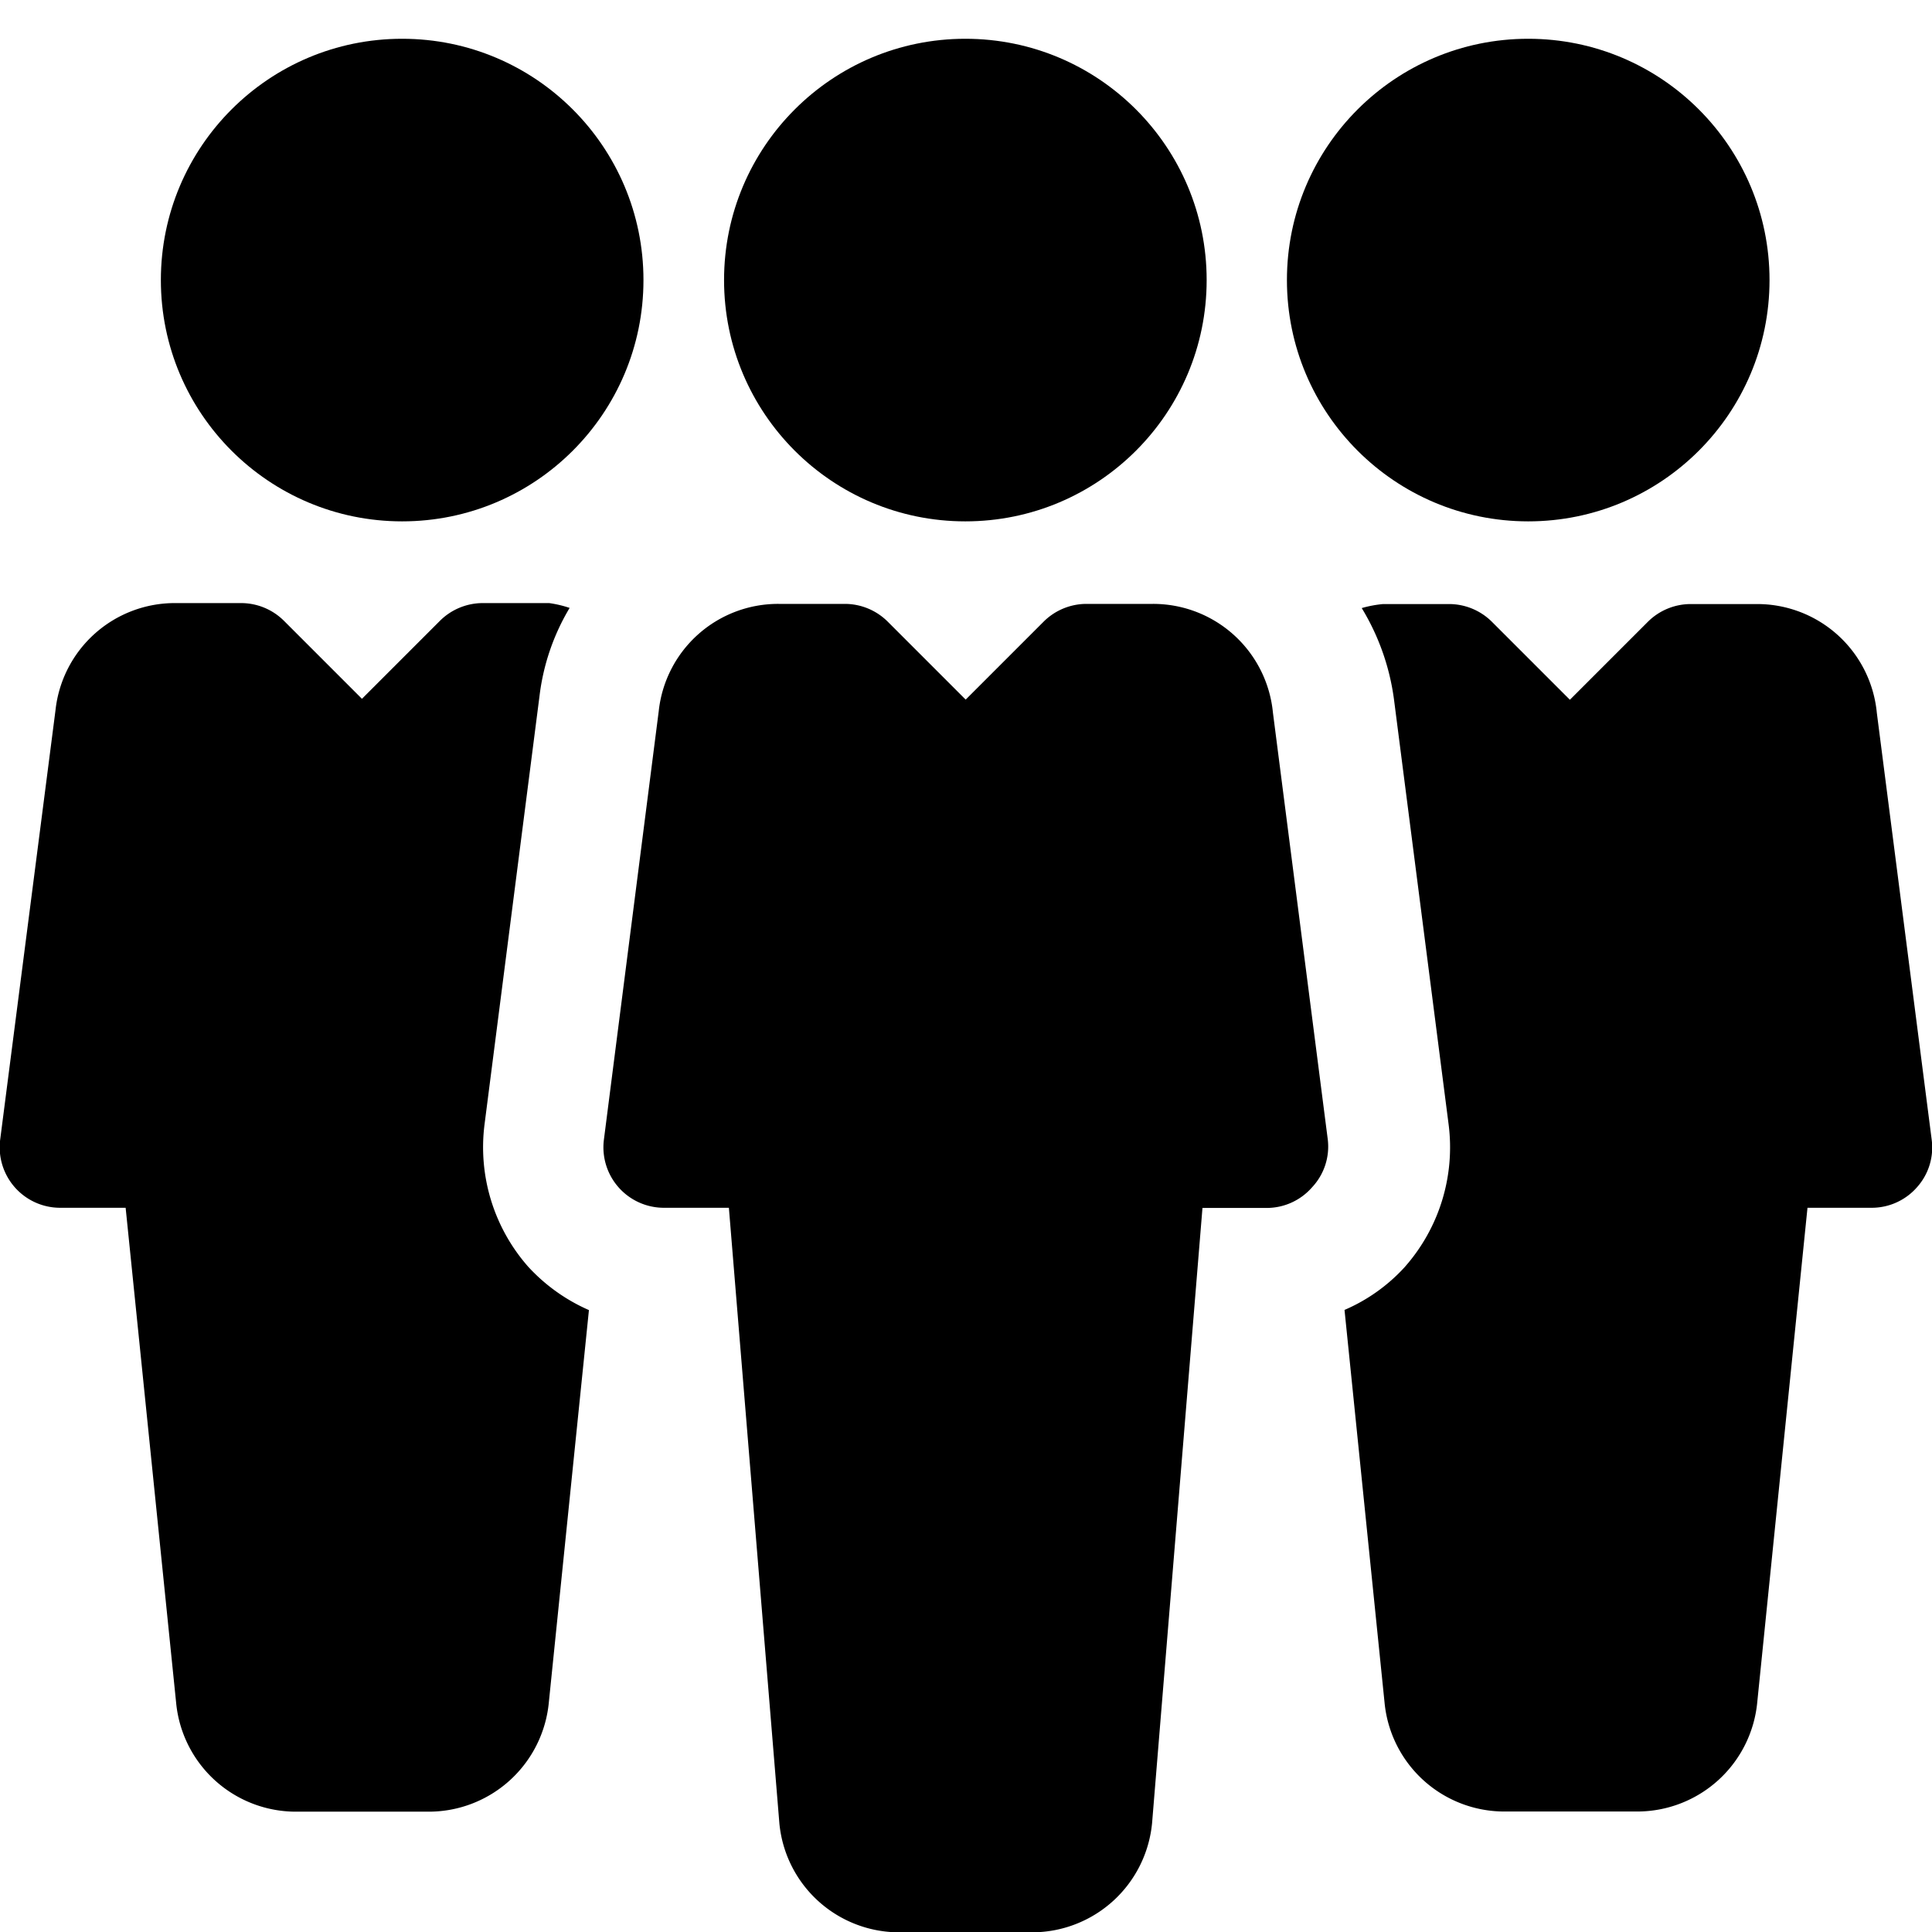 <svg xmlns="http://www.w3.org/2000/svg" width="12.01" height="12.01" viewBox="0 0 12.01 12.01">
  <g id="teamwork" transform="translate(0.001 0.465)">
    <g id="Group_3296" data-name="Group 3296" transform="translate(4.533 -0.694)">
      <g id="Group_3295" data-name="Group 3295" transform="translate(0 0)">
        <circle id="Ellipse_68" data-name="Ellipse 68" cx="1" cy="1.5" r="1.5" transform="translate(0.467 0.47)"/>
      </g>
    </g>
    <g id="Group_3298" data-name="Group 3298" transform="translate(3.753 3.289)">
      <g id="Group_3297" data-name="Group 3297">
        <path id="Path_3017" data-name="Path 3017" d="M164.5,163.335l-.341-2.654a.748.748,0,0,0-.746-.676H163a.378.378,0,0,0-.266.11l-.485.485-.485-.485a.378.378,0,0,0-.266-.11h-.411a.746.746,0,0,0-.746.666L160,163.336a.376.376,0,0,0,.372.423h.405l.314,3.828a.748.748,0,0,0,.747.676h.822a.75.75,0,0,0,.748-.682l.313-3.821h.4a.374.374,0,0,0,.281-.128A.37.37,0,0,0,164.5,163.335Z" transform="translate(-160 -160.005)"/>
      </g>
    </g>
    <g id="Group_3300" data-name="Group 3300" transform="translate(8.208 -0.694)">
      <g id="Group_3299" data-name="Group 3299" transform="translate(0 0)">
        <circle id="Ellipse_69" data-name="Ellipse 69" cx="1.5" cy="1.5" r="1.5" transform="translate(-0.209 0.47)"/>
      </g>
    </g>
    <g id="Group_3300" data-name="Group 3300" transform="translate(8.208 -0.694)">
      <g id="Group_3299" data-name="Group 3299" transform="translate(0 0)">
        <circle id="Ellipse_69" data-name="Ellipse 69" cx="-5.5" cy="1.5" r="1.5" transform="translate(-0.209 0.47)"/>
      </g>
    </g>
    <g id="Group_3304" data-name="Group 3304" transform="translate(8.352 3.289)">
      <g id="Group_3303" data-name="Group 3303">
        <path id="Path_3019" data-name="Path 3019" d="M359.718,163.335l-.341-2.653a.747.747,0,0,0-.746-.676h-.411a.378.378,0,0,0-.266.11l-.485.485-.485-.485a.378.378,0,0,0-.265-.11h-.411a.716.716,0,0,0-.133.025,1.461,1.461,0,0,1,.2.564l.34,2.645a1.123,1.123,0,0,1-.275.89,1.088,1.088,0,0,1-.372.264l.249,2.442a.748.748,0,0,0,.747.676h.822a.75.75,0,0,0,.748-.682l.312-3.071h.4a.374.374,0,0,0,.281-.128A.37.37,0,0,0,359.718,163.335Z" transform="translate(-356.063 -160.005)"/>
      </g>
    </g>
    <g id="Group_3306" data-name="Group 3306" transform="translate(-0.001 3.289)">
      <g id="Group_3305" data-name="Group 3305" transform="translate(0)">
        <path id="Path_3020" data-name="Path 3020" d="M3.283,164.126a1.124,1.124,0,0,1-.272-.885l.342-2.665a1.388,1.388,0,0,1,.187-.546A.707.707,0,0,0,3.413,160H3a.378.378,0,0,0-.266.11l-.485.485-.485-.485A.378.378,0,0,0,1.5,160H1.09a.746.746,0,0,0-.746.666L0,163.336a.376.376,0,0,0,.372.423H.78l.314,3.078a.748.748,0,0,0,.747.676h.822a.75.75,0,0,0,.748-.682l.249-2.436A1.126,1.126,0,0,1,3.283,164.126Z" transform="translate(0.001 -160.005)"/>
      </g>
    </g>
  </g>
</svg>
